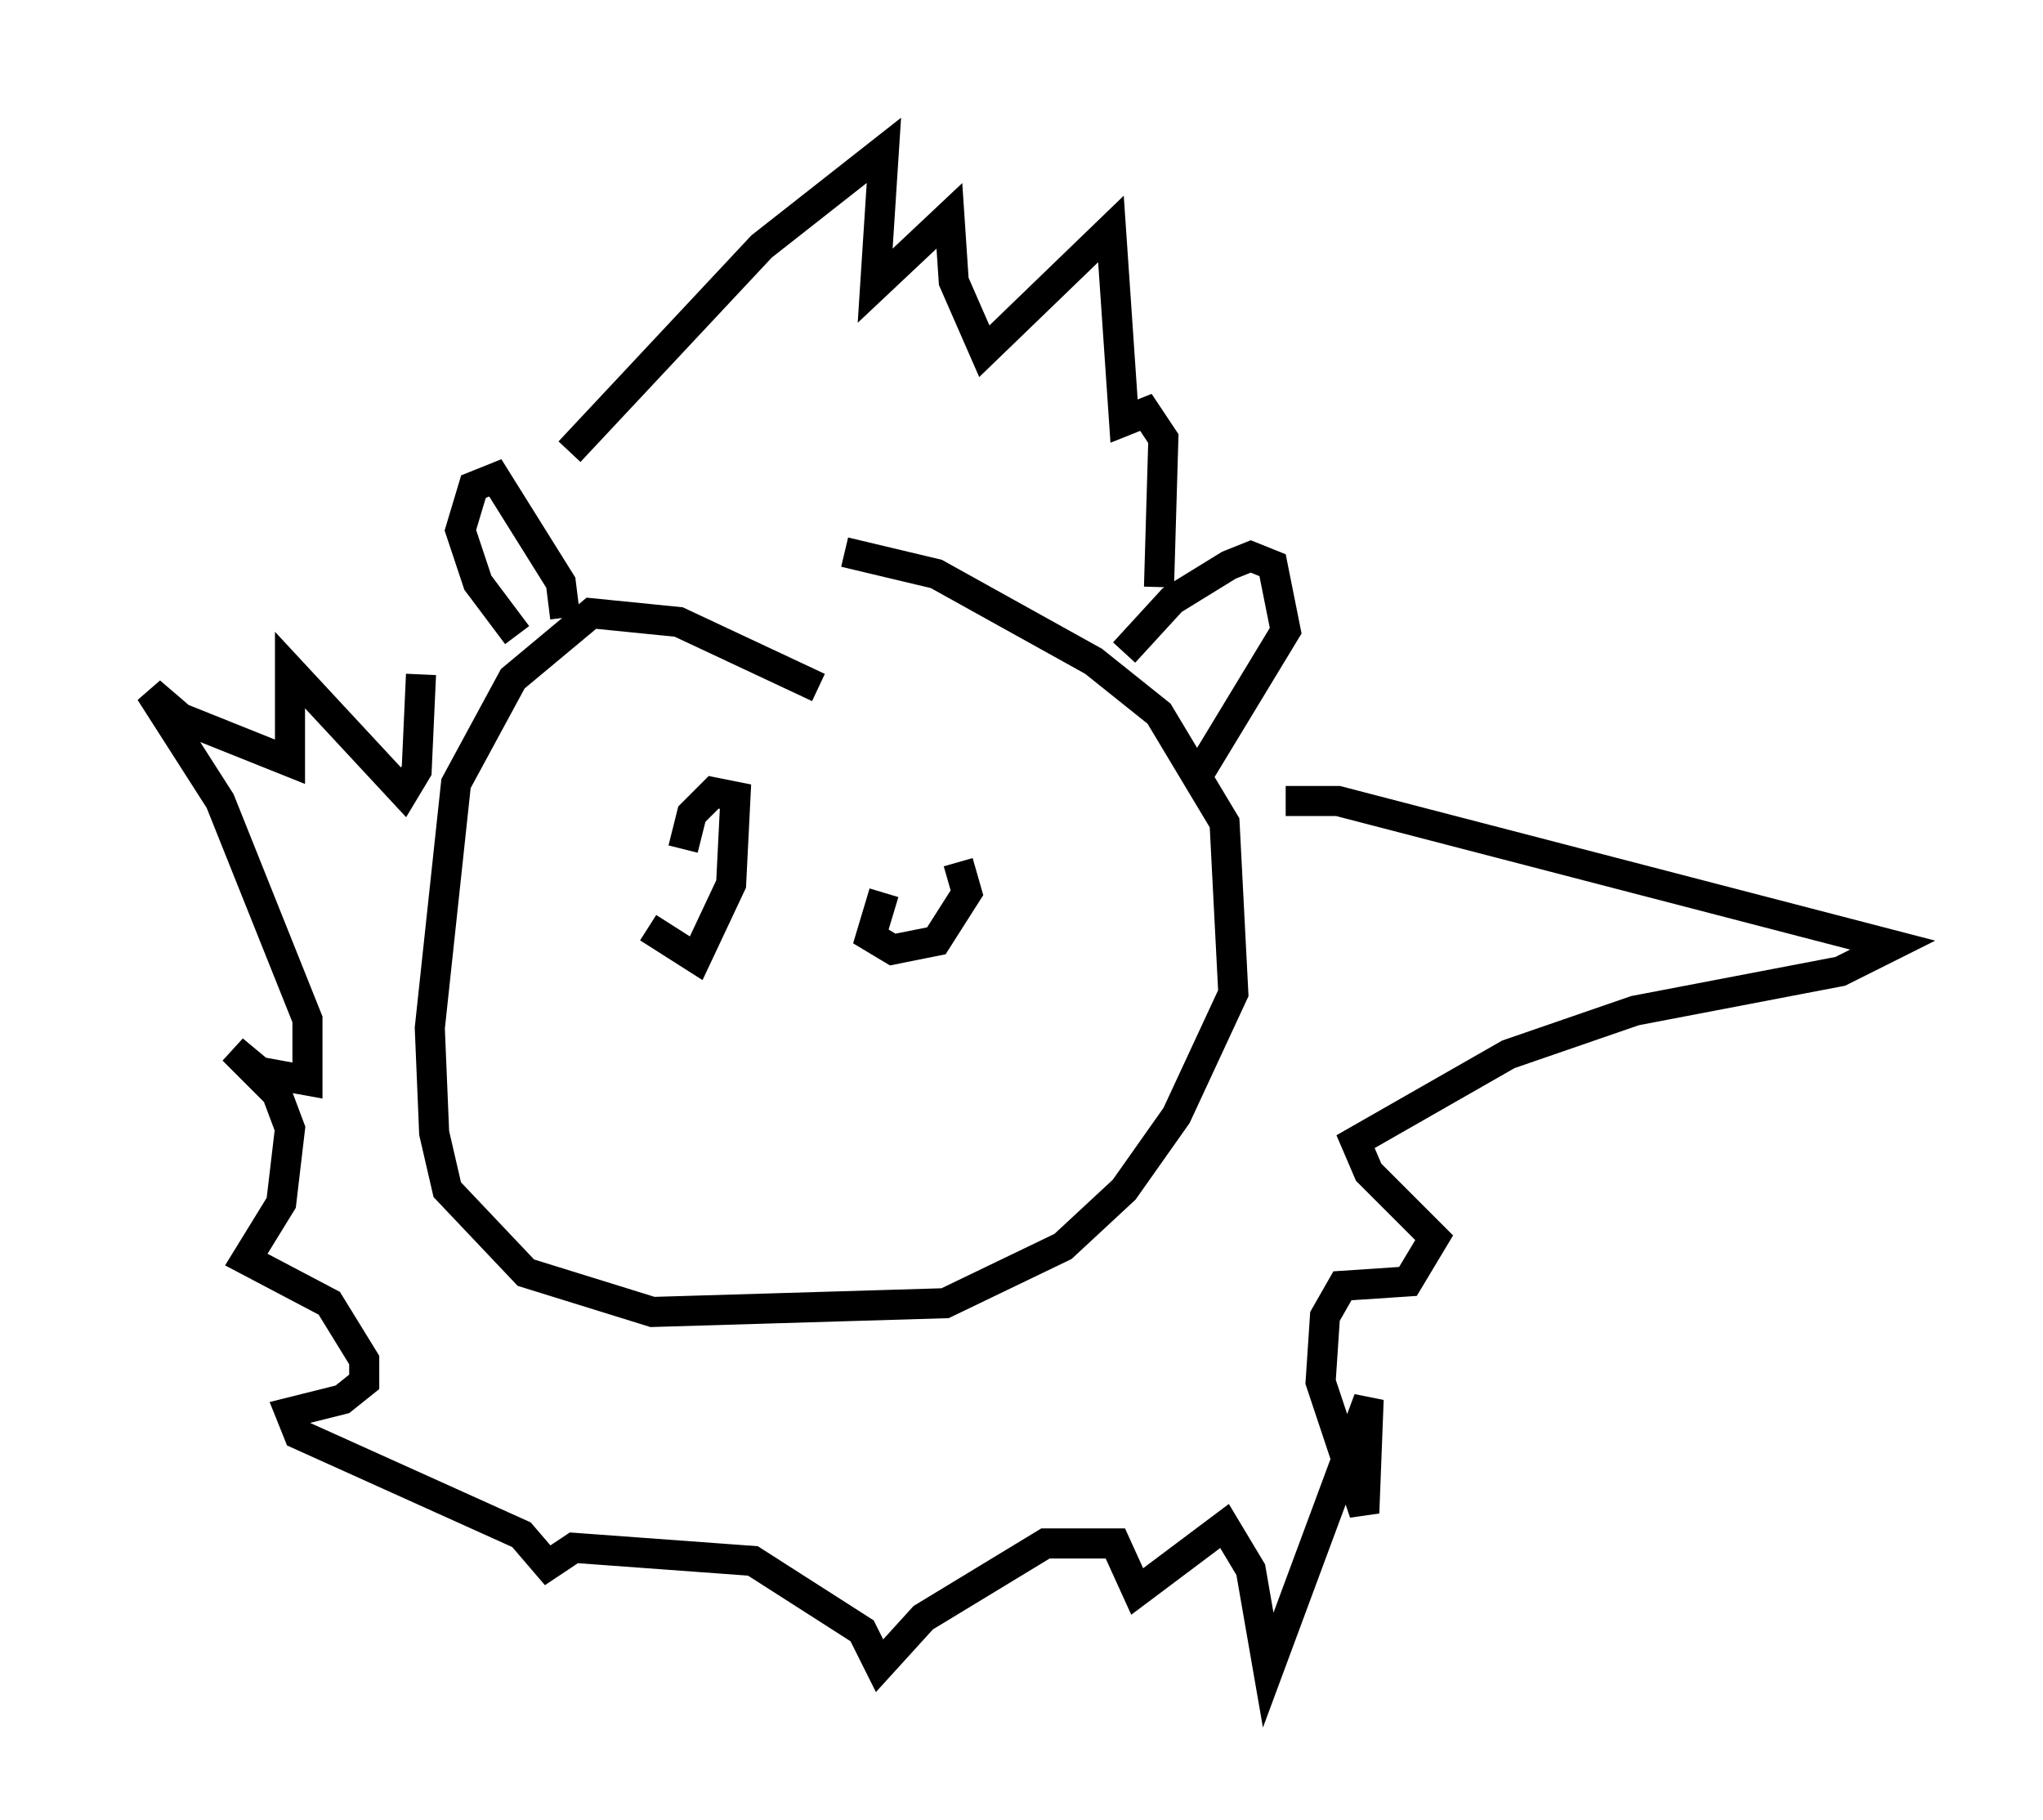 <?xml version="1.0" encoding="utf-8" ?>
<svg baseProfile="full" height="60.547" version="1.1" width="67.955" xmlns="http://www.w3.org/2000/svg" xmlns:ev="http://www.w3.org/2001/xml-events" xmlns:xlink="http://www.w3.org/1999/xlink"><defs /><rect fill="white" height="60.547" width="67.955" x="0" y="0" /><path d="M21.123, 28.531 m0.436, 2.324 l1.598, 1.017 1.162, -2.469 l0.145, -2.905 -0.726, -0.145 l-0.726, 0.726 -0.291, 1.162 m6.682, 1.453 l-0.436, 1.453 0.726, 0.436 l1.453, -0.291 1.017, -1.598 l-0.291, -1.017 m-4.648, -5.81 l-4.648, -2.179 -2.905, -0.291 l-2.615, 2.179 -1.888, 3.486 l-0.872, 8.134 0.145, 3.486 l0.436, 1.888 2.615, 2.76 l4.212, 1.307 9.732, -0.291 l3.922, -1.888 2.034, -1.888 l1.743, -2.469 1.888, -4.067 l-0.291, -5.665 -2.179, -3.631 l-2.179, -1.743 -5.229, -2.905 l-3.05, -0.726 m-10.894, 2.76 l-1.307, -1.743 -0.581, -1.743 l0.436, -1.453 0.726, -0.291 l2.179, 3.486 0.145, 1.162 m18.592, 1.162 l1.598, -1.743 1.888, -1.162 l0.726, -0.291 0.726, 0.291 l0.436, 2.179 -2.905, 4.793 m2.905, 0.872 l1.743, 0.0 18.447, 4.793 l-1.743, 0.872 -6.827, 1.307 l-4.212, 1.453 -5.084, 2.905 l0.436, 1.017 2.179, 2.179 l-0.872, 1.453 -2.179, 0.145 l-0.581, 1.017 -0.145, 2.179 l1.453, 4.358 0.145, -3.777 l-3.341, 9.006 -0.581, -3.341 l-0.872, -1.453 -2.905, 2.179 l-0.726, -1.598 -2.324, 0.0 l-4.067, 2.469 -1.453, 1.598 l-0.581, -1.162 -3.631, -2.324 l-5.955, -0.436 -0.872, 0.581 l-0.872, -1.017 -7.408, -3.341 l-0.291, -0.726 1.743, -0.436 l0.726, -0.581 0.0, -0.726 l-1.162, -1.888 -2.76, -1.453 l1.162, -1.888 0.291, -2.469 l-0.436, -1.162 -1.453, -1.453 l0.872, 0.726 1.598, 0.291 l0.0, -2.034 -2.905, -7.263 l-2.324, -3.631 1.017, 0.872 l3.631, 1.453 0.0, -3.05 l3.777, 4.067 0.436, -0.726 l0.145, -3.196 m4.939, -7.408 l6.391, -6.827 4.067, -3.196 l-0.291, 4.503 2.469, -2.324 l0.145, 2.179 1.017, 2.324 l4.212, -4.067 0.436, 6.391 l0.726, -0.291 0.581, 0.872 l-0.145, 4.939 " fill="none" stroke="black" stroke-width="1" /></svg>